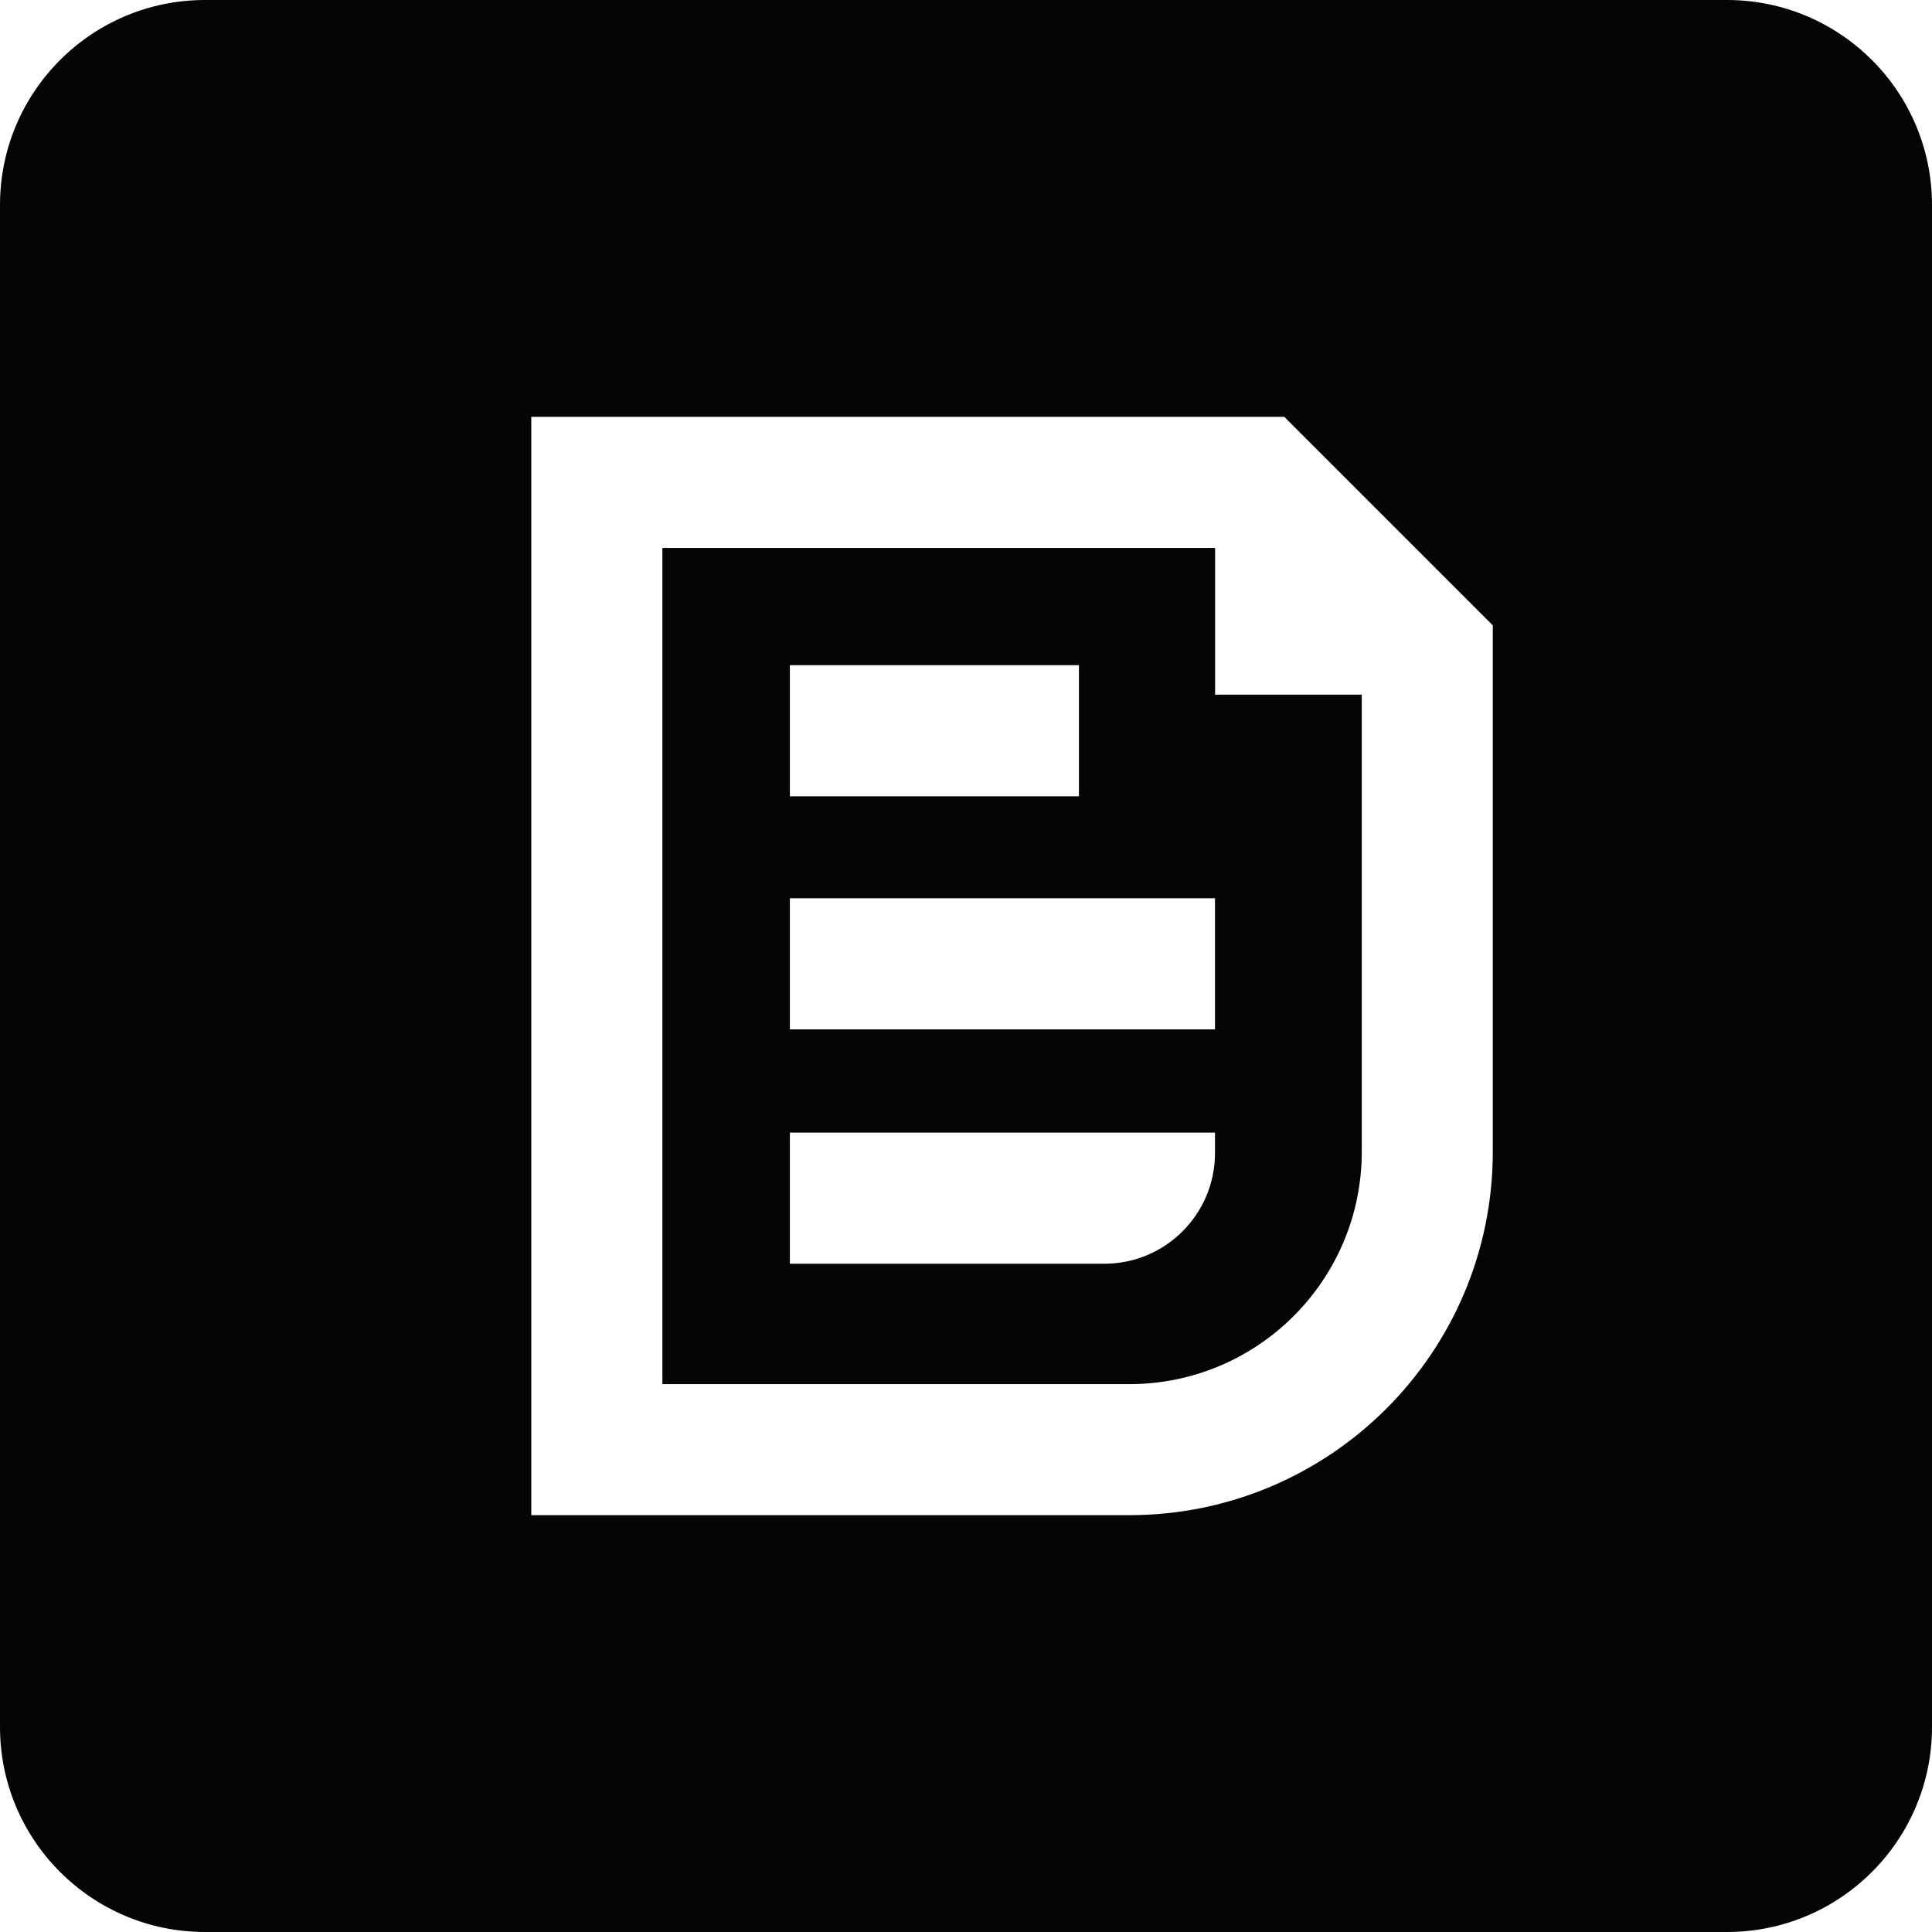 <svg height="207.32" viewBox="0 0 207.32 207.32" width="207.32" xmlns="http://www.w3.org/2000/svg"><path d="m130.38 58.8h-59.3v89.73h50.1c13.78 0 24.95-11.17 24.95-24.95v-49.04h-15.74v-15.74zm-45.62 12.58h31.02v14.07h-31.02zm0 25.01h45.62v14.07h-45.62zm45.62 27.34c0 6.56-5.32 11.88-11.88 11.88h-33.74v-14.07h45.62zm54.94-123.73h-163.32c-12.15 0-22 9.85-22 22v163.32c0 12.15 9.85 22 22 22h163.32c12.15 0 22-9.85 22-22v-163.32c0-12.15-9.85-22-22-22zm-25.13 123.58c0 21.55-17.47 39.01-39.01 39.01h-64.17v-117.86h80.8c8.74 8.74 13.64 13.64 22.38 22.38z" fill="#050505"/></svg>